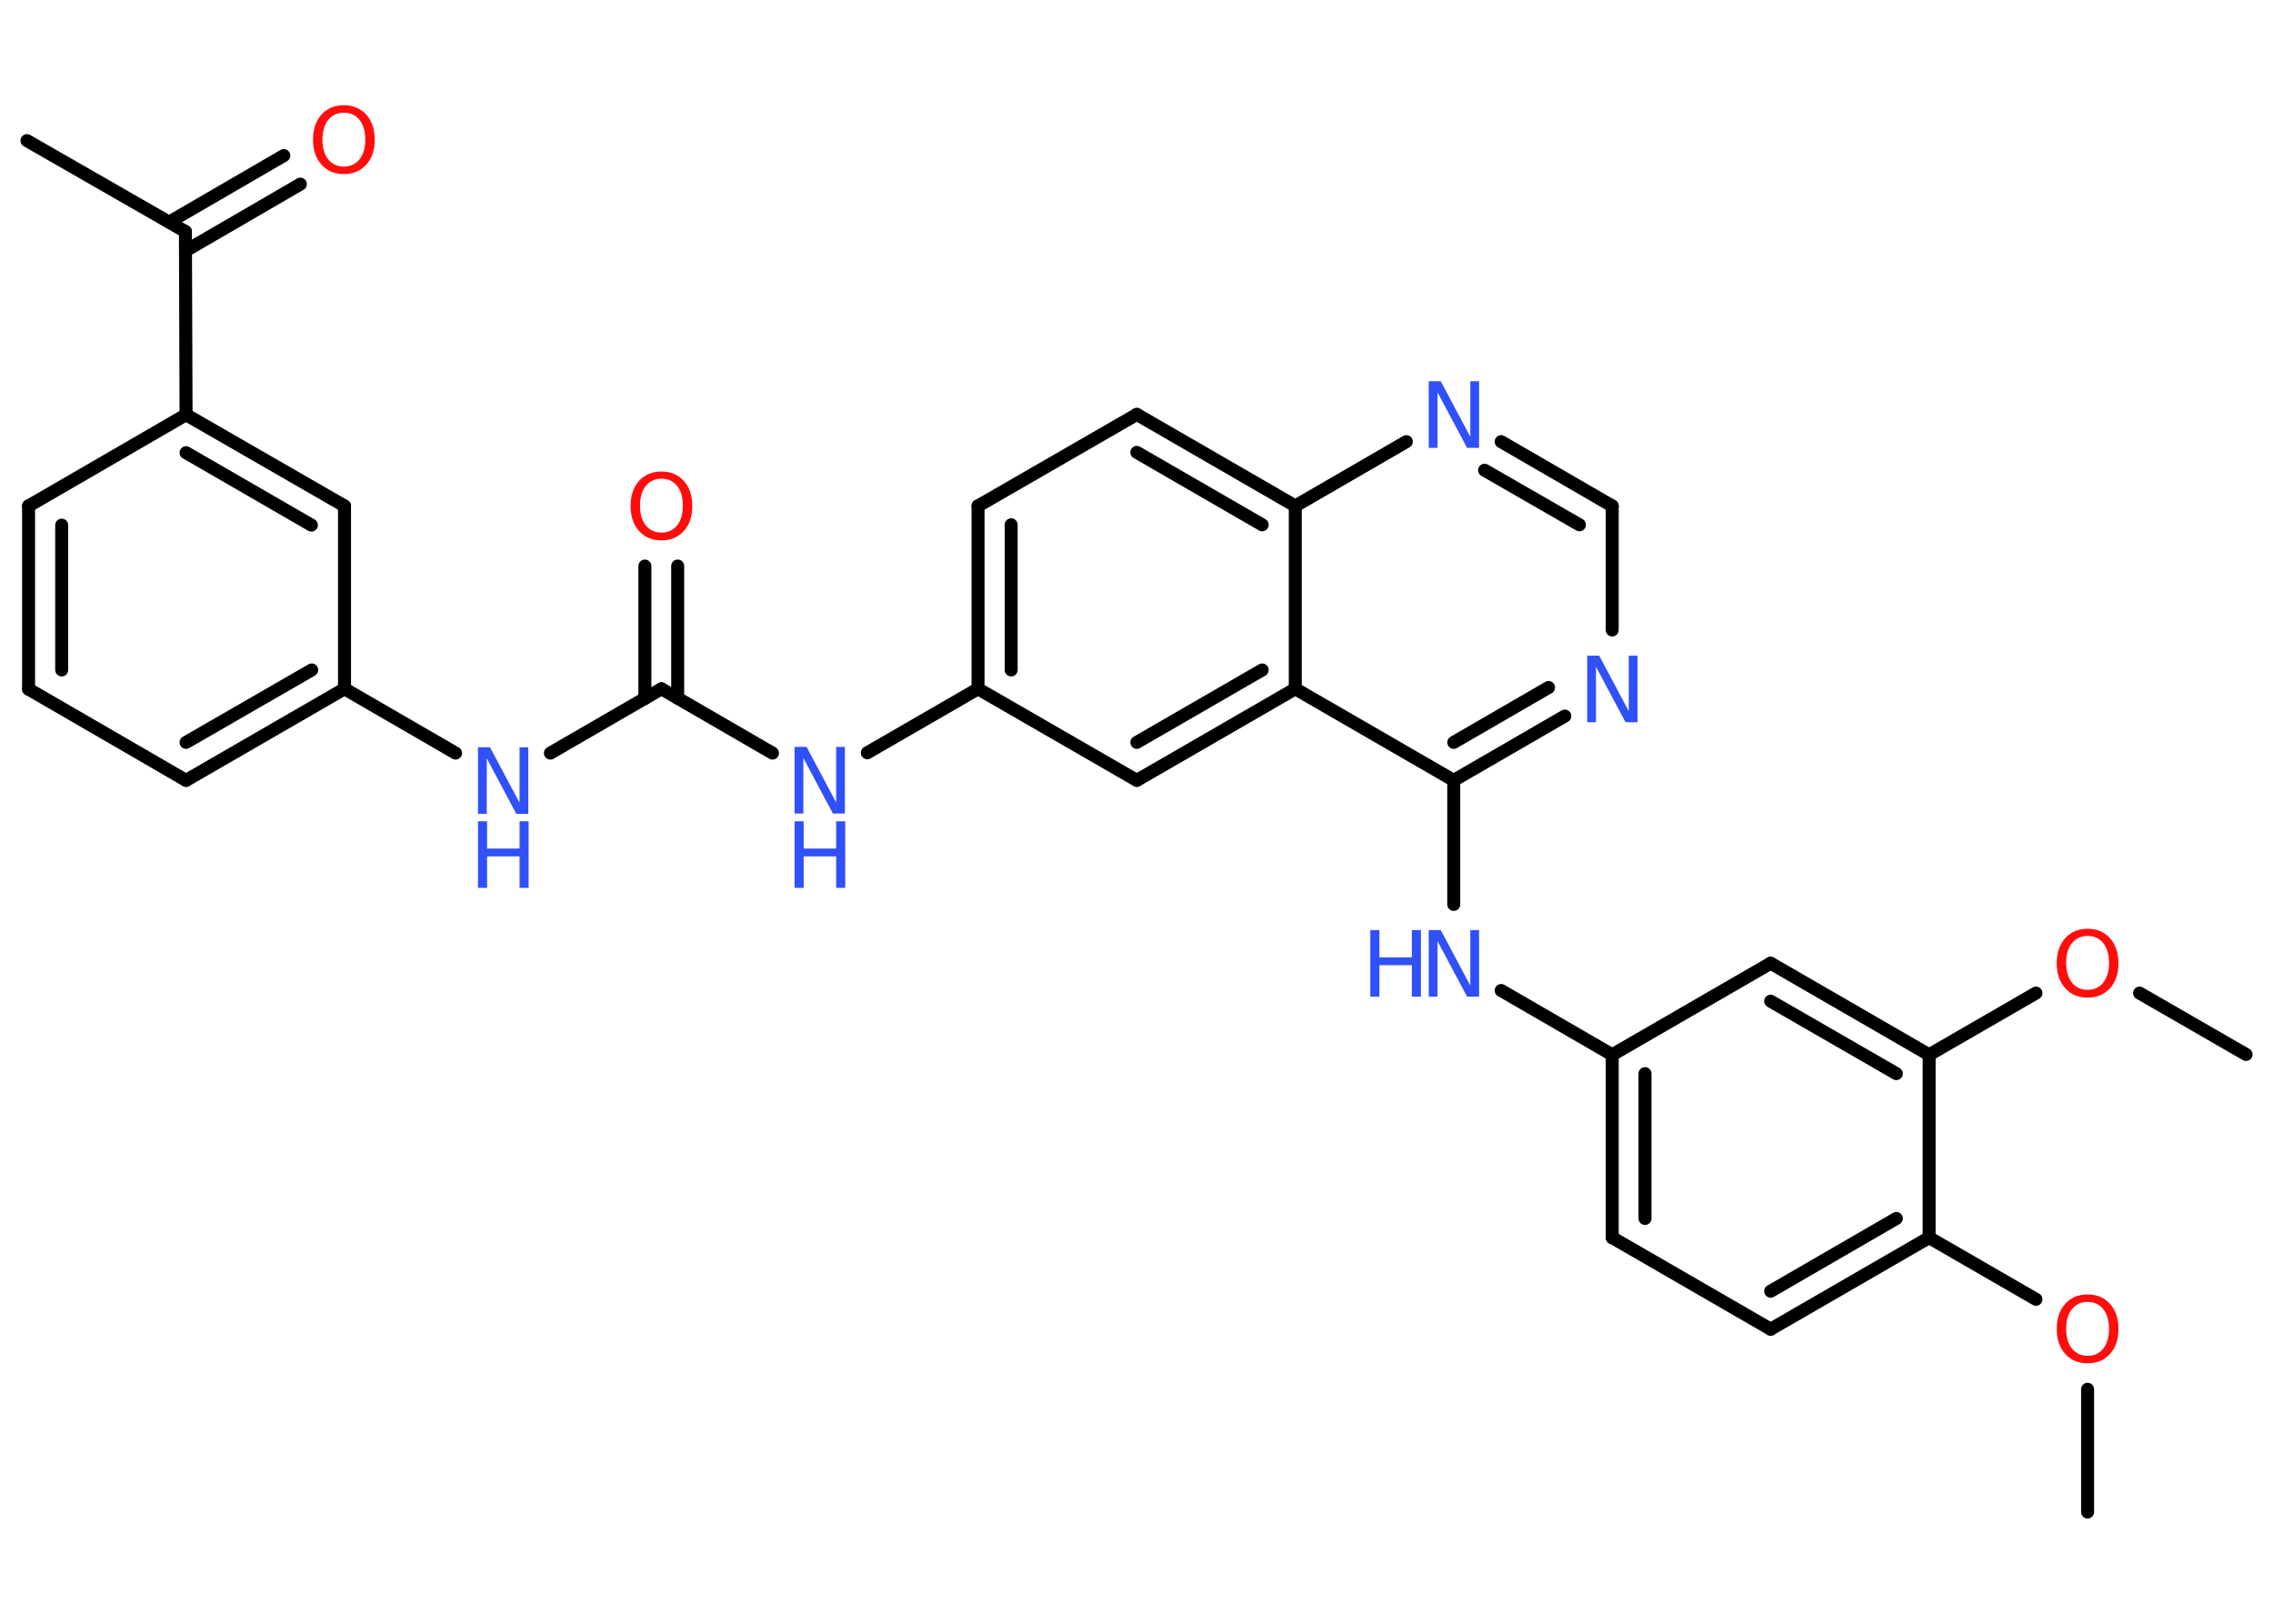 <?xml version='1.0' encoding='UTF-8'?>
<!DOCTYPE svg PUBLIC "-//W3C//DTD SVG 1.1//EN" "http://www.w3.org/Graphics/SVG/1.1/DTD/svg11.dtd">
<svg version='1.2' xmlns='http://www.w3.org/2000/svg' xmlns:xlink='http://www.w3.org/1999/xlink' width='70.0mm' height='50.0mm' viewBox='0 0 70.0 50.0'>
  <desc>Generated by the Chemistry Development Kit (http://github.com/cdk)</desc>
  <g stroke-linecap='round' stroke-linejoin='round' stroke='#000000' stroke-width='.4' fill='#3050F8'>
    <rect x='.0' y='.0' width='70.0' height='50.0' fill='#FFFFFF' stroke='none'/>
    <g id='mol1' class='mol'>
      <line id='mol1bnd1' class='bond' x1='64.29' y1='46.56' x2='64.29' y2='42.78'/>
      <line id='mol1bnd2' class='bond' x1='62.7' y1='40.01' x2='59.41' y2='38.11'/>
      <g id='mol1bnd3' class='bond'>
        <line x1='54.53' y1='40.93' x2='59.41' y2='38.11'/>
        <line x1='54.53' y1='39.76' x2='58.4' y2='37.52'/>
      </g>
      <line id='mol1bnd4' class='bond' x1='54.53' y1='40.93' x2='49.65' y2='38.11'/>
      <g id='mol1bnd5' class='bond'>
        <line x1='49.65' y1='32.48' x2='49.65' y2='38.11'/>
        <line x1='50.66' y1='33.06' x2='50.66' y2='37.52'/>
      </g>
      <line id='mol1bnd6' class='bond' x1='49.65' y1='32.48' x2='46.23' y2='30.5'/>
      <line id='mol1bnd7' class='bond' x1='44.77' y1='27.85' x2='44.77' y2='24.03'/>
      <g id='mol1bnd8' class='bond'>
        <line x1='44.77' y1='24.03' x2='48.19' y2='22.05'/>
        <line x1='44.77' y1='22.86' x2='47.69' y2='21.17'/>
      </g>
      <line id='mol1bnd9' class='bond' x1='49.65' y1='19.4' x2='49.65' y2='15.58'/>
      <g id='mol1bnd10' class='bond'>
        <line x1='49.65' y1='15.58' x2='46.23' y2='13.6'/>
        <line x1='48.64' y1='16.16' x2='45.72' y2='14.48'/>
      </g>
      <line id='mol1bnd11' class='bond' x1='43.31' y1='13.6' x2='39.89' y2='15.58'/>
      <g id='mol1bnd12' class='bond'>
        <line x1='39.89' y1='15.58' x2='35.01' y2='12.76'/>
        <line x1='38.87' y1='16.16' x2='35.01' y2='13.93'/>
      </g>
      <line id='mol1bnd13' class='bond' x1='35.01' y1='12.76' x2='30.12' y2='15.58'/>
      <g id='mol1bnd14' class='bond'>
        <line x1='30.12' y1='15.58' x2='30.12' y2='21.21'/>
        <line x1='31.14' y1='16.16' x2='31.14' y2='20.63'/>
      </g>
      <line id='mol1bnd15' class='bond' x1='30.12' y1='21.21' x2='26.71' y2='23.18'/>
      <line id='mol1bnd16' class='bond' x1='23.79' y1='23.19' x2='20.37' y2='21.21'/>
      <g id='mol1bnd17' class='bond'>
        <line x1='19.86' y1='21.51' x2='19.86' y2='17.43'/>
        <line x1='20.87' y1='21.5' x2='20.87' y2='17.43'/>
      </g>
      <line id='mol1bnd18' class='bond' x1='20.37' y1='21.21' x2='16.95' y2='23.19'/>
      <line id='mol1bnd19' class='bond' x1='14.03' y1='23.19' x2='10.61' y2='21.21'/>
      <g id='mol1bnd20' class='bond'>
        <line x1='5.73' y1='24.03' x2='10.61' y2='21.21'/>
        <line x1='5.73' y1='22.86' x2='9.6' y2='20.63'/>
      </g>
      <line id='mol1bnd21' class='bond' x1='5.73' y1='24.03' x2='.88' y2='21.22'/>
      <g id='mol1bnd22' class='bond'>
        <line x1='.88' y1='15.58' x2='.88' y2='21.22'/>
        <line x1='1.9' y1='16.17' x2='1.9' y2='20.63'/>
      </g>
      <line id='mol1bnd23' class='bond' x1='.88' y1='15.58' x2='5.73' y2='12.77'/>
      <line id='mol1bnd24' class='bond' x1='5.73' y1='12.77' x2='5.71' y2='7.13'/>
      <line id='mol1bnd25' class='bond' x1='5.71' y1='7.13' x2='.83' y2='4.33'/>
      <g id='mol1bnd26' class='bond'>
        <line x1='5.21' y1='6.84' x2='8.74' y2='4.79'/>
        <line x1='5.72' y1='7.72' x2='9.25' y2='5.67'/>
      </g>
      <g id='mol1bnd27' class='bond'>
        <line x1='10.61' y1='15.58' x2='5.73' y2='12.77'/>
        <line x1='9.59' y1='16.17' x2='5.73' y2='13.94'/>
      </g>
      <line id='mol1bnd28' class='bond' x1='10.61' y1='21.21' x2='10.61' y2='15.58'/>
      <line id='mol1bnd29' class='bond' x1='30.12' y1='21.21' x2='35.01' y2='24.03'/>
      <g id='mol1bnd30' class='bond'>
        <line x1='35.01' y1='24.03' x2='39.89' y2='21.21'/>
        <line x1='35.01' y1='22.86' x2='38.87' y2='20.63'/>
      </g>
      <line id='mol1bnd31' class='bond' x1='44.77' y1='24.03' x2='39.89' y2='21.21'/>
      <line id='mol1bnd32' class='bond' x1='39.89' y1='15.58' x2='39.89' y2='21.21'/>
      <line id='mol1bnd33' class='bond' x1='49.65' y1='32.48' x2='54.53' y2='29.66'/>
      <g id='mol1bnd34' class='bond'>
        <line x1='59.41' y1='32.48' x2='54.53' y2='29.66'/>
        <line x1='58.4' y1='33.06' x2='54.53' y2='30.83'/>
      </g>
      <line id='mol1bnd35' class='bond' x1='59.41' y1='38.11' x2='59.41' y2='32.48'/>
      <line id='mol1bnd36' class='bond' x1='59.41' y1='32.48' x2='62.7' y2='30.58'/>
      <line id='mol1bnd37' class='bond' x1='65.89' y1='30.58' x2='69.17' y2='32.47'/>
      <path id='mol1atm2' class='atom' d='M64.29 40.09q-.3 .0 -.48 .22q-.18 .22 -.18 .61q.0 .39 .18 .61q.18 .22 .48 .22q.3 .0 .48 -.22q.18 -.22 .18 -.61q.0 -.39 -.18 -.61q-.18 -.22 -.48 -.22zM64.29 39.86q.43 .0 .69 .29q.26 .29 .26 .77q.0 .49 -.26 .77q-.26 .29 -.69 .29q-.43 .0 -.69 -.29q-.26 -.29 -.26 -.77q.0 -.48 .26 -.77q.26 -.29 .69 -.29z' stroke='none' fill='#FF0D0D'/>
      <g id='mol1atm7' class='atom'>
        <path d='M44.0 28.64h.37l.91 1.71v-1.71h.27v2.05h-.37l-.91 -1.71v1.71h-.27v-2.05z' stroke='none'/>
        <path d='M42.2 28.64h.28v.84h1.0v-.84h.28v2.05h-.28v-.97h-1.0v.97h-.28v-2.05z' stroke='none'/>
      </g>
      <path id='mol1atm9' class='atom' d='M48.88 20.19h.37l.91 1.71v-1.71h.27v2.05h-.37l-.91 -1.71v1.71h-.27v-2.05z' stroke='none'/>
      <path id='mol1atm11' class='atom' d='M44.0 11.74h.37l.91 1.71v-1.71h.27v2.05h-.37l-.91 -1.71v1.71h-.27v-2.05z' stroke='none'/>
      <g id='mol1atm16' class='atom'>
        <path d='M24.47 23.0h.37l.91 1.71v-1.71h.27v2.05h-.37l-.91 -1.71v1.71h-.27v-2.05z' stroke='none'/>
        <path d='M24.47 25.29h.28v.84h1.0v-.84h.28v2.05h-.28v-.97h-1.0v.97h-.28v-2.05z' stroke='none'/>
      </g>
      <path id='mol1atm18' class='atom' d='M20.37 14.74q-.3 .0 -.48 .22q-.18 .22 -.18 .61q.0 .39 .18 .61q.18 .22 .48 .22q.3 .0 .48 -.22q.18 -.22 .18 -.61q.0 -.39 -.18 -.61q-.18 -.22 -.48 -.22zM20.37 14.52q.43 .0 .69 .29q.26 .29 .26 .77q.0 .49 -.26 .77q-.26 .29 -.69 .29q-.43 .0 -.69 -.29q-.26 -.29 -.26 -.77q.0 -.48 .26 -.77q.26 -.29 .69 -.29z' stroke='none' fill='#FF0D0D'/>
      <g id='mol1atm19' class='atom'>
        <path d='M14.72 23.01h.37l.91 1.71v-1.71h.27v2.05h-.37l-.91 -1.71v1.71h-.27v-2.05z' stroke='none'/>
        <path d='M14.72 25.29h.28v.84h1.0v-.84h.28v2.05h-.28v-.97h-1.0v.97h-.28v-2.05z' stroke='none'/>
      </g>
      <path id='mol1atm27' class='atom' d='M10.59 3.47q-.3 .0 -.48 .22q-.18 .22 -.18 .61q.0 .39 .18 .61q.18 .22 .48 .22q.3 .0 .48 -.22q.18 -.22 .18 -.61q.0 -.39 -.18 -.61q-.18 -.22 -.48 -.22zM10.59 3.24q.43 .0 .69 .29q.26 .29 .26 .77q.0 .49 -.26 .77q-.26 .29 -.69 .29q-.43 .0 -.69 -.29q-.26 -.29 -.26 -.77q.0 -.48 .26 -.77q.26 -.29 .69 -.29z' stroke='none' fill='#FF0D0D'/>
      <path id='mol1atm33' class='atom' d='M64.29 28.82q-.3 .0 -.48 .22q-.18 .22 -.18 .61q.0 .39 .18 .61q.18 .22 .48 .22q.3 .0 .48 -.22q.18 -.22 .18 -.61q.0 -.39 -.18 -.61q-.18 -.22 -.48 -.22zM64.29 28.6q.43 .0 .69 .29q.26 .29 .26 .77q.0 .49 -.26 .77q-.26 .29 -.69 .29q-.43 .0 -.69 -.29q-.26 -.29 -.26 -.77q.0 -.48 .26 -.77q.26 -.29 .69 -.29z' stroke='none' fill='#FF0D0D'/>
    </g>
  </g>
</svg>
